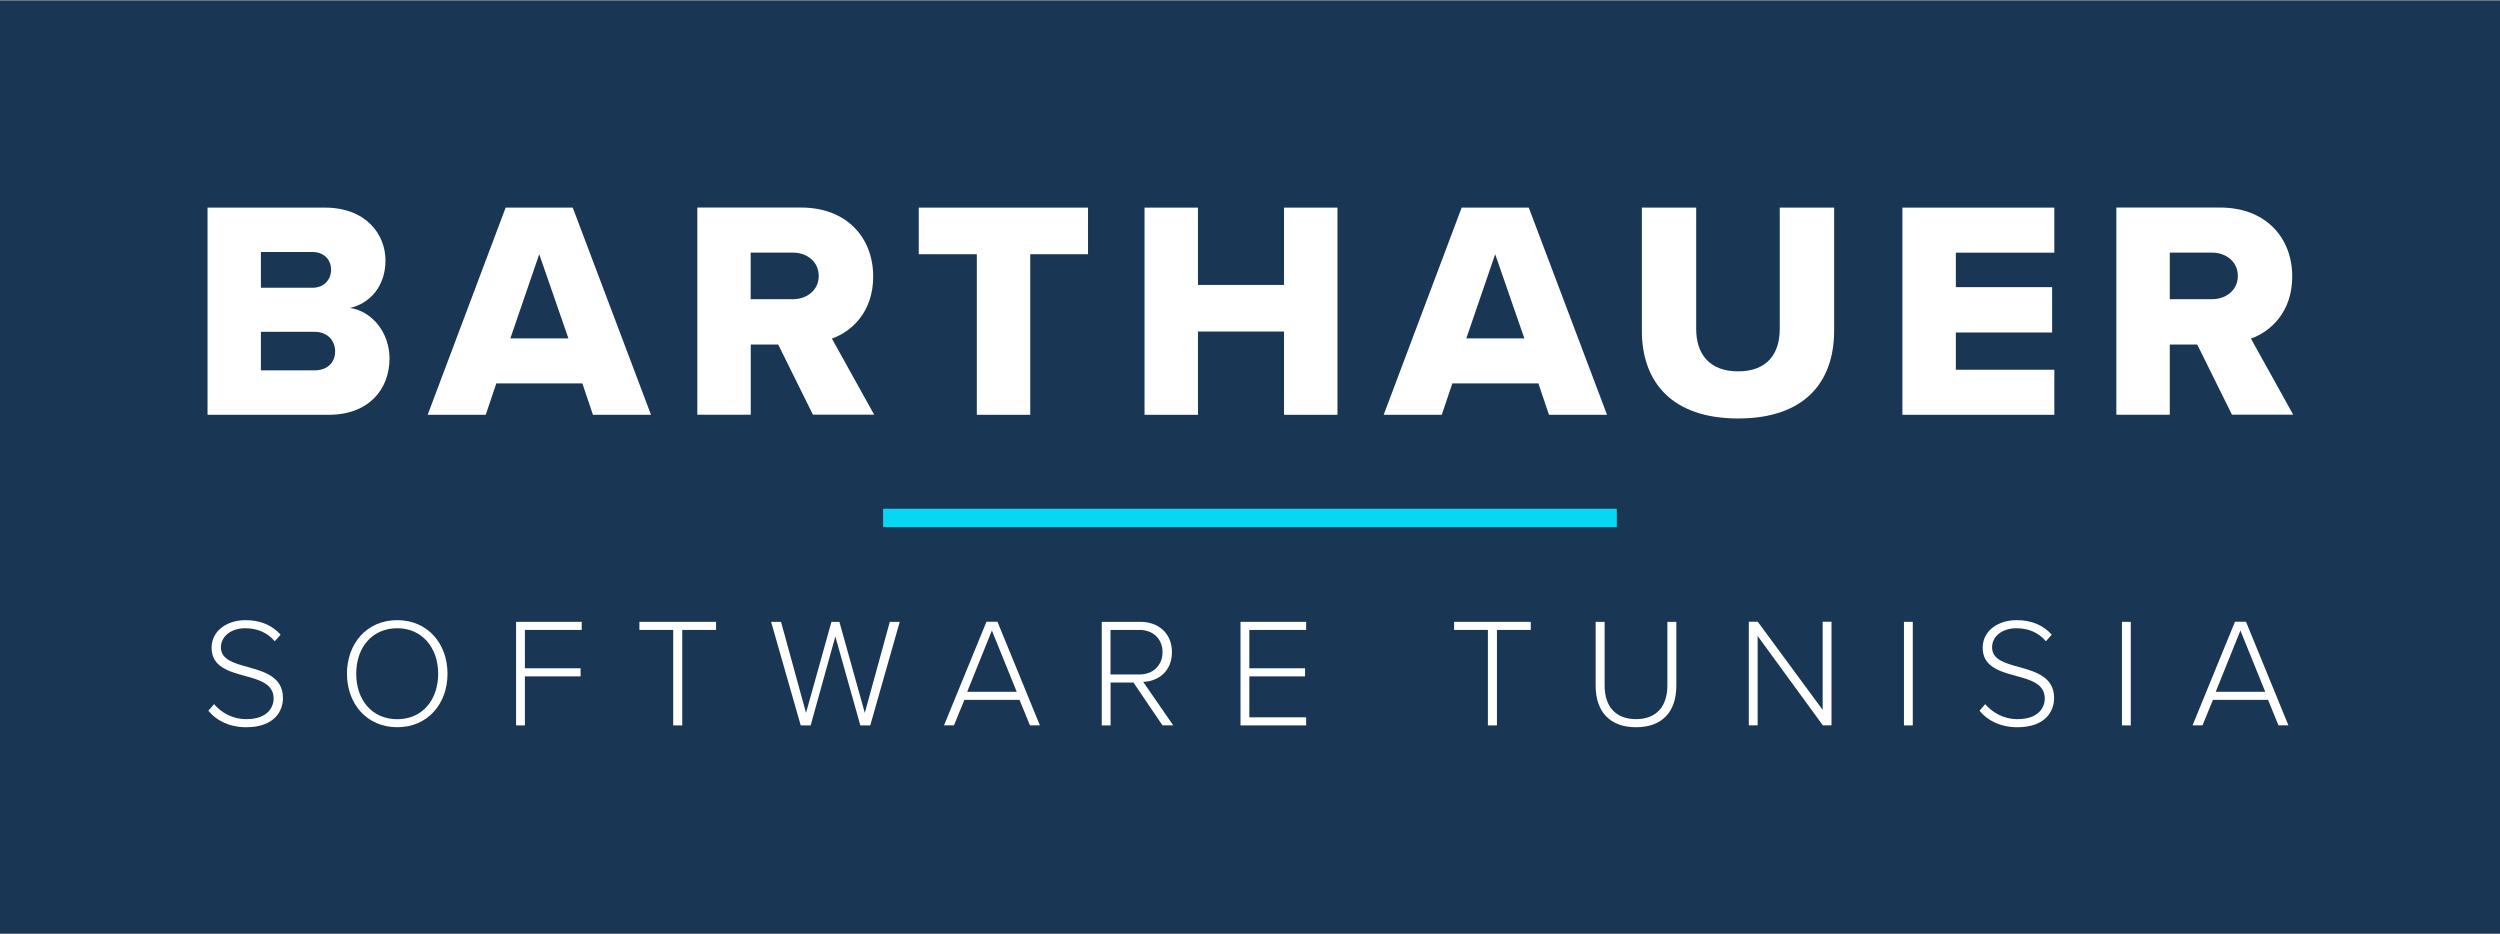 <?xml version="1.0" encoding="UTF-8"?>
<svg id="BARTHAUER_software_tunisia_RGB" xmlns="http://www.w3.org/2000/svg" viewBox="0 0 340.16 127.09">
  <rect x="0" y="0" width="340.16" height="127.09" fill="#808080" stroke="none"/>
  <defs>
    <style>
      .cls-1 {
        fill: none;
      }

      .cls-1, .cls-2, .cls-3, .cls-4 {
        stroke-width: 0px;
      }

      .cls-2 {
        fill: #fff;
      }

      .cls-3 {
        fill: #06d8f3;
      }

      .cls-4 {
        fill: #193755;
      }
    </style>
  </defs>
  <rect class="cls-4" y=".11" width="340.16" height="126.87"/>
  <g id="schutzzone">
    <rect class="cls-1" width="340.16" height="127.09"/>
  </g>
  <g id="LOGO">
    <path class="cls-2" d="M28.23,28.25h15.98c5.58,0,8.24,3.63,8.24,7.18s-2.16,5.87-4.82,6.47c3,.46,5.37,3.34,5.37,6.89,0,4.1-2.75,7.65-8.28,7.65h-16.48v-28.19ZM42.56,39.15c1.48,0,2.49-1.06,2.49-2.45s-1.01-2.41-2.49-2.41h-7.06v4.86h7.06ZM42.81,50.39c1.73,0,2.79-1.06,2.79-2.58,0-1.44-1.01-2.66-2.79-2.66h-7.31v5.24h7.31Z"/>
    <path class="cls-2" d="M79.24,52.17h-11.71l-1.44,4.27h-7.9l10.61-28.19h9.13l10.65,28.19h-7.9l-1.44-4.27ZM69.44,46.04h7.9l-3.97-11.45-3.93,11.45Z"/>
    <path class="cls-2" d="M105.87,46.88h-3.72v9.55h-7.27v-28.19h14.12c6.25,0,9.81,4.14,9.81,9.38,0,4.9-3,7.52-5.62,8.45l5.75,10.35h-8.33l-4.73-9.55ZM107.89,34.37h-5.75v6.34h5.75c1.9,0,3.51-1.23,3.51-3.17s-1.61-3.17-3.51-3.17Z"/>
    <path class="cls-2" d="M132.91,34.59h-7.9v-6.34h23.03v6.34h-7.86v21.85h-7.27v-21.85Z"/>
    <path class="cls-2" d="M174.71,45.11h-11.71v11.33h-7.27v-28.19h7.27v10.52h11.71v-10.52h7.27v28.19h-7.27v-11.33Z"/>
    <path class="cls-2" d="M209.32,52.17h-11.71l-1.44,4.27h-7.9l10.61-28.19h9.13l10.65,28.19h-7.9l-1.44-4.27ZM199.51,46.04h7.9l-3.97-11.45-3.93,11.45Z"/>
    <path class="cls-2" d="M223.39,28.25h7.4v16.53c0,3.34,1.77,5.75,5.71,5.75s5.66-2.41,5.66-5.75v-16.53h7.4v16.73c0,7.02-4.02,11.96-13.06,11.96s-13.1-4.99-13.1-11.92v-16.78Z"/>
    <path class="cls-2" d="M258.85,28.25h20.67v6.13h-13.4v4.69h13.1v6.17h-13.1v5.07h13.4v6.13h-20.67v-28.19Z"/>
    <path class="cls-2" d="M298.95,46.88h-3.72v9.55h-7.27v-28.19h14.12c6.25,0,9.81,4.14,9.81,9.38,0,4.9-3,7.52-5.62,8.45l5.75,10.35h-8.33l-4.73-9.55ZM300.98,34.37h-5.75v6.34h5.75c1.9,0,3.51-1.23,3.51-3.17s-1.61-3.17-3.51-3.17Z"/>
    <path class="cls-2" d="M29.12,95.8c.91,1.06,2.39,2.05,4.39,2.05,2.89,0,3.72-1.61,3.72-2.81,0-1.98-1.9-2.53-3.86-3.06-2.22-.61-4.58-1.25-4.58-3.84,0-2.3,2.07-3.76,4.62-3.76,2.09,0,3.67.74,4.77,1.98l-.8.89c-1.01-1.22-2.45-1.77-4.03-1.77-1.88,0-3.29,1.08-3.29,2.6,0,1.67,1.75,2.15,3.67,2.68,2.26.63,4.77,1.35,4.77,4.22,0,1.8-1.2,3.97-5,3.97-2.32,0-4.08-.93-5.15-2.24l.78-.91Z"/>
    <path class="cls-2" d="M54.05,84.38c4.12,0,6.84,3.17,6.84,7.29s-2.72,7.28-6.84,7.28-6.84-3.17-6.84-7.28,2.7-7.29,6.84-7.29ZM54.05,85.48c-3.42,0-5.58,2.62-5.58,6.19s2.15,6.19,5.58,6.19,5.57-2.64,5.57-6.19-2.2-6.19-5.57-6.19Z"/>
    <path class="cls-2" d="M70.22,84.61h8.93v1.1h-7.73v5.22h7.58v1.1h-7.58v6.67h-1.2v-14.09Z"/>
    <path class="cls-2" d="M91.6,85.71h-4.6v-1.1h10.43v1.1h-4.6v12.99h-1.23v-12.99Z"/>
    <path class="cls-2" d="M113.66,86.6l-3.36,12.1h-1.35l-4.03-14.09h1.35l3.4,12.39,3.46-12.39h1.08l3.46,12.39,3.4-12.39h1.35l-4.01,14.09h-1.35l-3.4-12.1Z"/>
    <path class="cls-2" d="M138.72,95.23h-7.5l-1.42,3.46h-1.35l5.77-14.09h1.5l5.77,14.09h-1.35l-1.42-3.46ZM131.6,94.13h6.74l-3.38-8.34-3.36,8.34Z"/>
    <path class="cls-2" d="M154.21,92.87h-3.1v5.83h-1.2v-14.09h5.26c2.43,0,4.29,1.54,4.29,4.12s-1.82,3.97-3.91,4.05l4.08,5.91h-1.46l-3.95-5.83ZM155.05,85.71h-3.95v6.06h3.95c1.86,0,3.13-1.27,3.13-3.04s-1.27-3.02-3.13-3.02Z"/>
    <path class="cls-2" d="M168.79,84.61h8.93v1.1h-7.73v5.22h7.58v1.1h-7.58v5.57h7.73v1.1h-8.93v-14.09Z"/>
    <path class="cls-2" d="M202.45,85.71h-4.6v-1.1h10.43v1.1h-4.6v12.99h-1.23v-12.99Z"/>
    <path class="cls-2" d="M217.11,84.61h1.22v8.66c0,2.85,1.5,4.58,4.27,4.58s4.27-1.73,4.27-4.58v-8.66h1.22v8.68c0,3.49-1.86,5.66-5.49,5.66s-5.49-2.2-5.49-5.66v-8.68Z"/>
    <path class="cls-2" d="M239.15,86.53v12.16h-1.2v-14.09h1.22l8.83,11.99v-11.99h1.2v14.09h-1.18l-8.87-12.16Z"/>
    <path class="cls-2" d="M259.06,84.61h1.2v14.09h-1.2v-14.09Z"/>
    <path class="cls-2" d="M270.11,95.8c.91,1.06,2.39,2.05,4.39,2.05,2.89,0,3.72-1.61,3.72-2.81,0-1.98-1.9-2.53-3.87-3.06-2.22-.61-4.58-1.25-4.58-3.84,0-2.3,2.07-3.76,4.63-3.76,2.09,0,3.67.74,4.77,1.98l-.8.89c-1.01-1.22-2.45-1.77-4.03-1.77-1.88,0-3.29,1.08-3.29,2.6,0,1.67,1.75,2.15,3.67,2.68,2.26.63,4.77,1.35,4.77,4.22,0,1.8-1.2,3.97-5,3.97-2.32,0-4.08-.93-5.15-2.24l.78-.91Z"/>
    <path class="cls-2" d="M288.72,84.61h1.2v14.09h-1.2v-14.09Z"/>
    <path class="cls-2" d="M308.6,95.23h-7.5l-1.42,3.46h-1.35l5.77-14.09h1.5l5.77,14.09h-1.35l-1.42-3.46ZM301.48,94.13h6.74l-3.38-8.34-3.36,8.34Z"/>
  </g>
  <g id="turquoise-line">
    <rect id="line" class="cls-3" x="120.16" y="69.22" width="99.83" height="2.5"/>
  </g>
</svg>